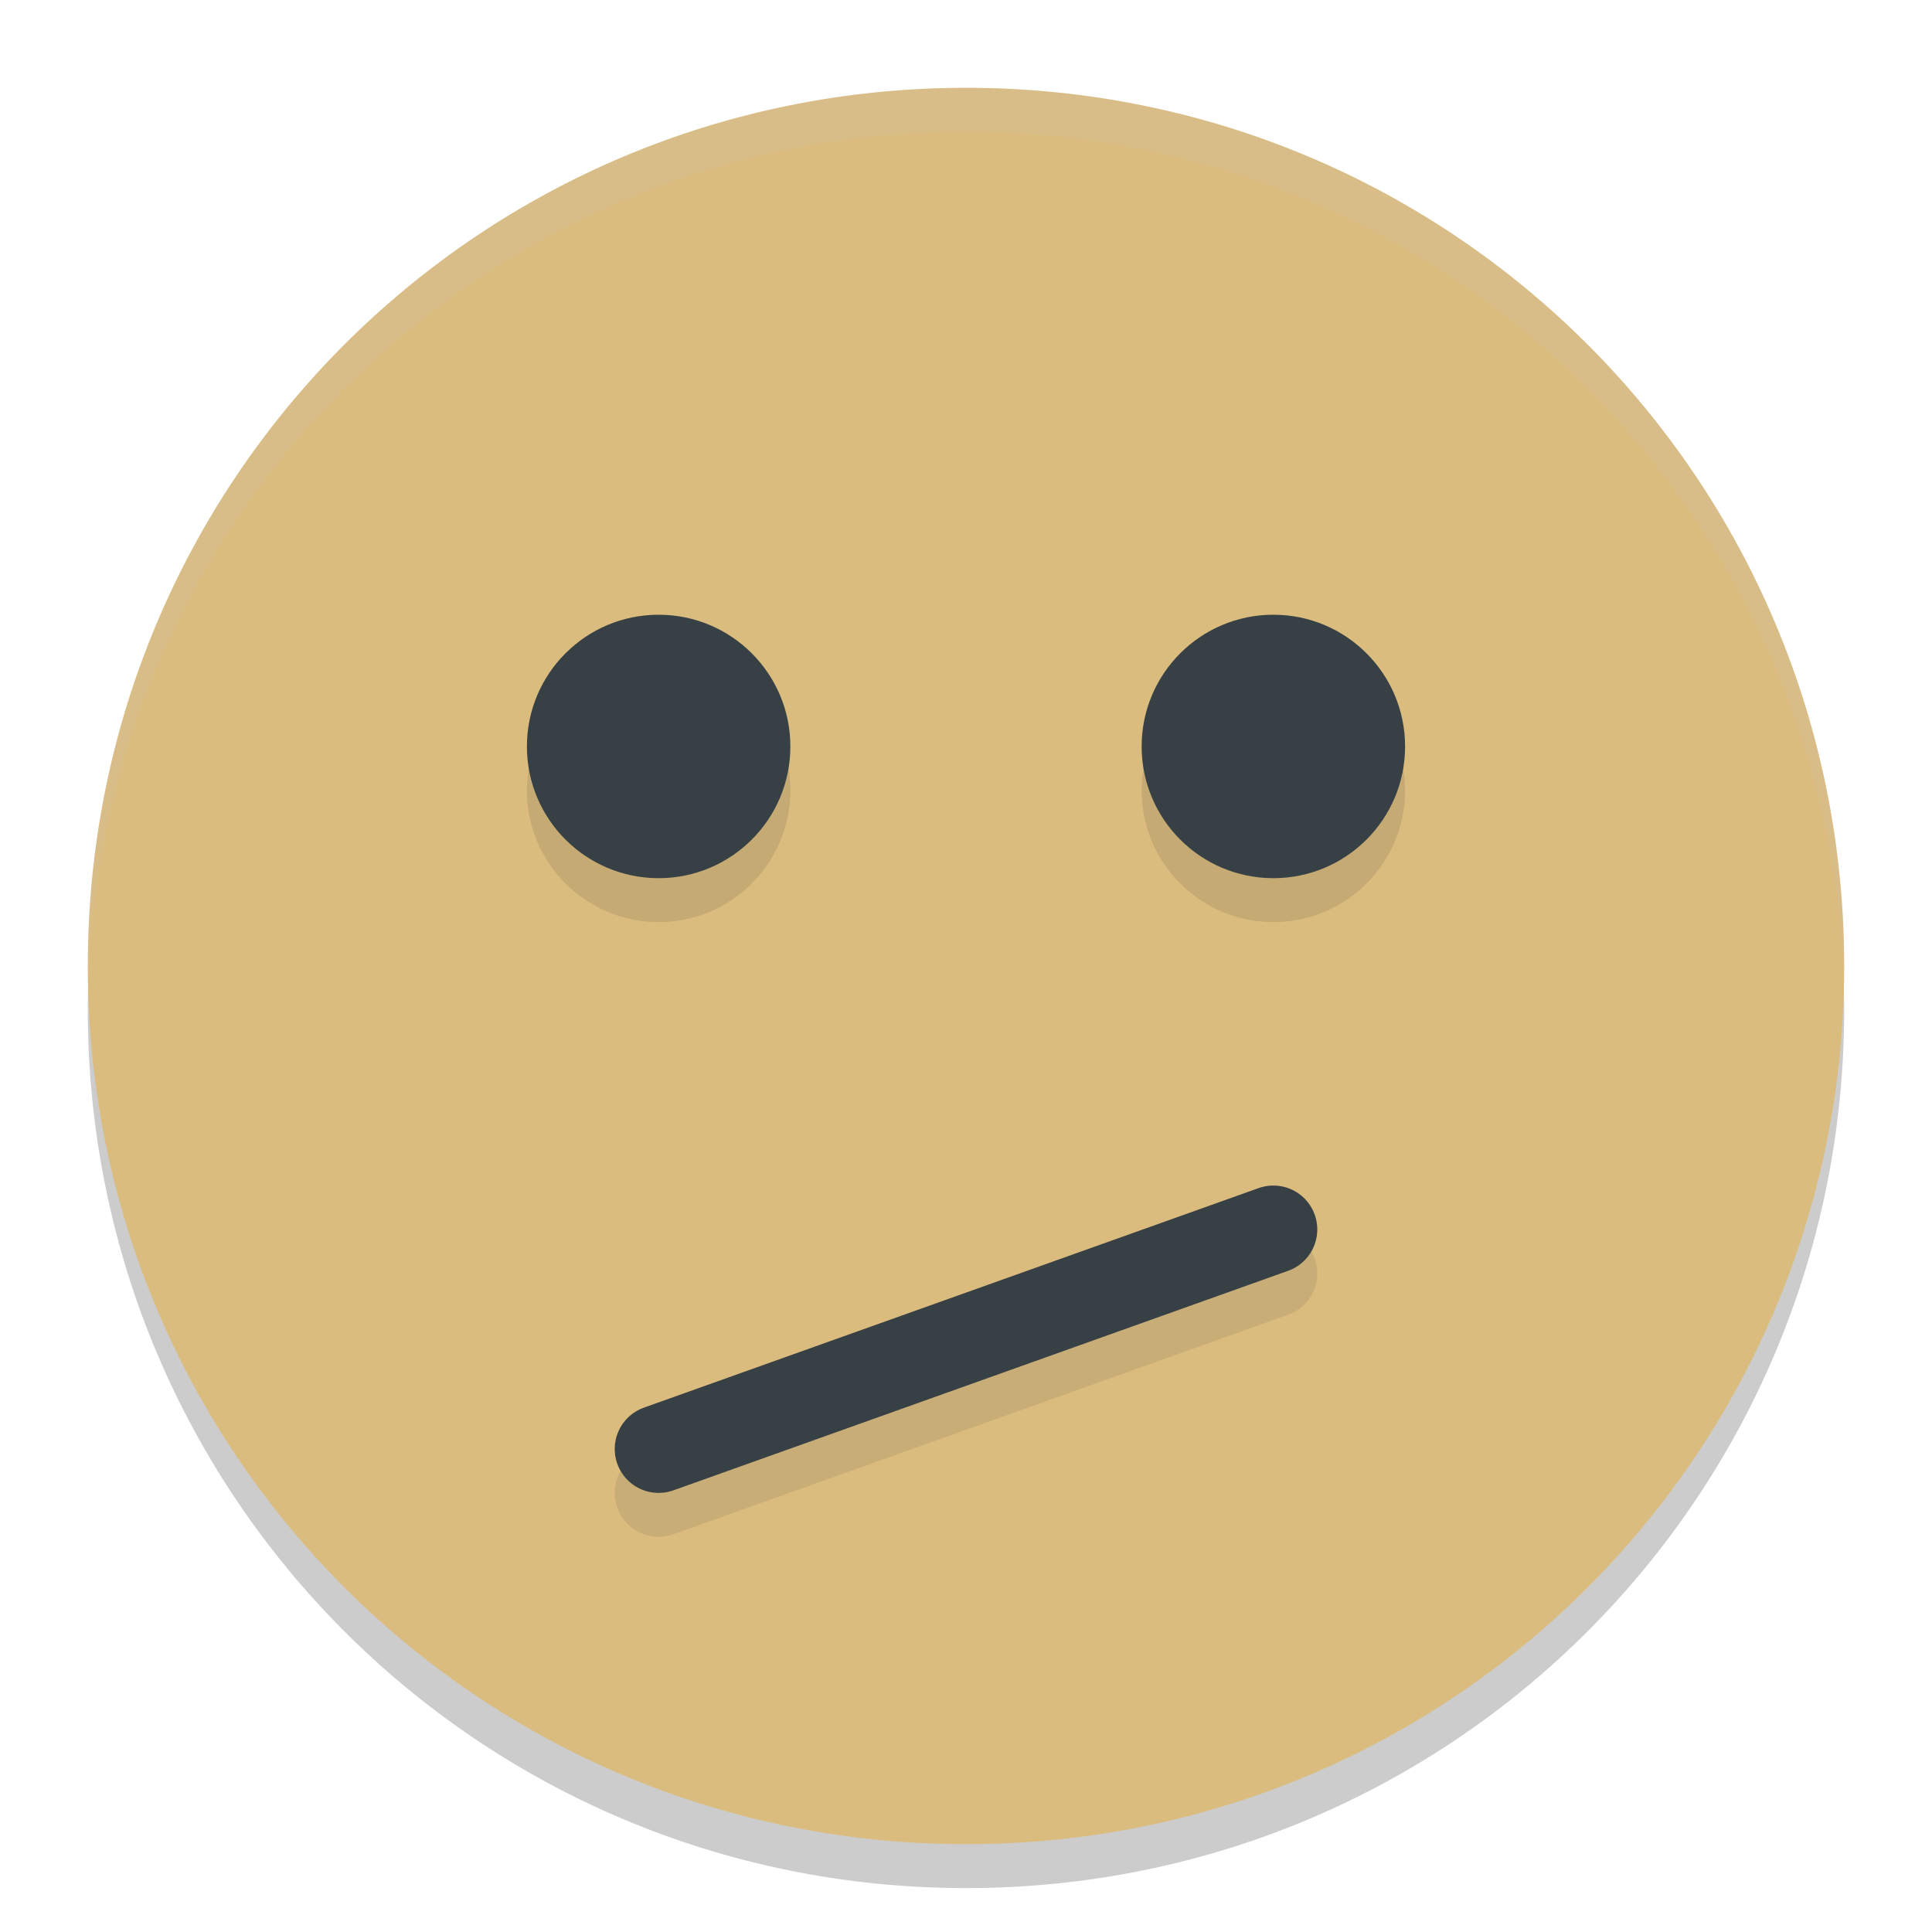 <svg xmlns="http://www.w3.org/2000/svg" width="22" height="22" version="1">
 <path style="opacity:0.2" d="m 11,1.5 c -5.54,0 -10,4.46 -10,10 0,5.54 4.46,10 10,10 5.54,0 10,-4.46 10,-10 0,-5.54 -4.46,-10 -10,-10 z"/>
 <path style="fill:#dbbc7f" d="M 11,1 C 5.46,1 1,5.46 1,11 1,16.54 5.46,21 11,21 16.54,21 21,16.54 21,11 21,5.46 16.54,1 11,1 Z"/>
 <path style="opacity:0.2;fill:#d3c6aa" d="M 11,1 C 5.46,1 1.001,5.46 1.001,11 c 0,0.084 -0.002,0.167 0,0.25 C 1.133,5.827 5.544,1.5 11,1.5 c 5.456,0 9.867,4.327 9.999,9.75 0.002,-0.084 0,-0.166 0,-0.25 C 20.999,5.46 16.54,1 11,1 Z"/>
 <path style="opacity:0.1;fill:none;stroke:#1e2326;stroke-linecap:round;stroke-linejoin:round" d="M 7.5,17 14.5,14.5"/>
 <path style="fill:none;stroke:#374145;stroke-linecap:round;stroke-linejoin:round" d="M 7.5,16.5 14.5,14"/>
 <circle style="opacity:0.1" cx="7.5" cy="9" r="1.5"/>
 <circle style="opacity:0.1" cx="14.5" cy="9" r="1.5"/>
 <circle style="fill:#374145" cx="7.5" cy="8.5" r="1.5"/>
 <circle style="fill:#374145" cx="14.5" cy="8.5" r="1.5"/>
</svg>

